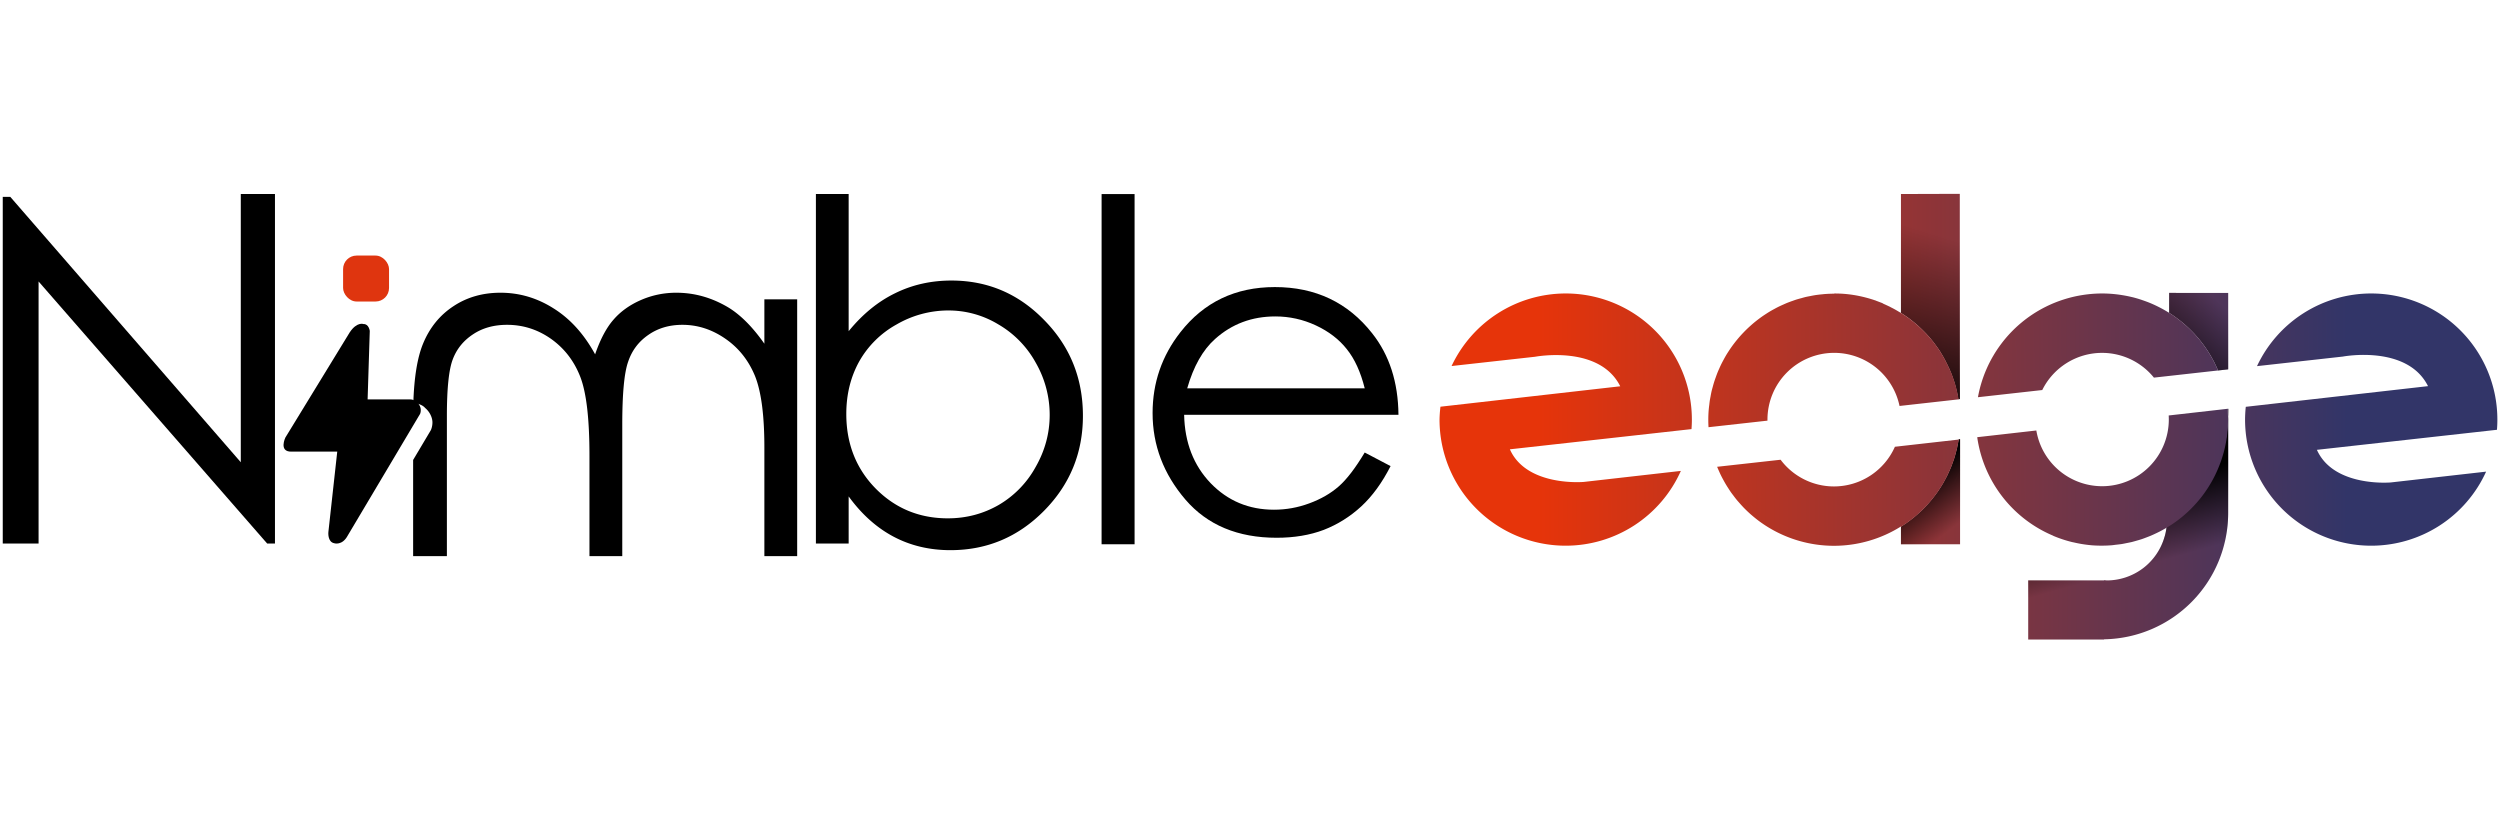 <svg xmlns="http://www.w3.org/2000/svg" xmlns:xlink="http://www.w3.org/1999/xlink" width="6000" height="2000" version="1.1" viewBox="0 0 1587.5 529.167"><defs><path id="rect72424" d="M574.347 1588.515H640.108V1647.382H574.347z"></path><linearGradient id="linearGradient10023" x1="156.528" x2="177.221" y1="417.442" y2="417.442" gradientTransform="matrix(2.478 0 0 2.478 -248.378 -982.86)" gradientUnits="userSpaceOnUse" xlink:href="#linearGradient191025"></linearGradient><linearGradient id="linearGradient191025"><stop offset="0" stop-color="#254fea" stop-opacity="1"></stop><stop offset="1" stop-color="#55b6f3" stop-opacity="1"></stop></linearGradient><linearGradient id="linearGradient10031" x1="107.917" x2="160.535" y1="-252.499" y2="-252.643" gradientTransform="matrix(.746 0 0 .746 63.822 239.97)" gradientUnits="userSpaceOnUse" xlink:href="#linearGradient109529"></linearGradient><linearGradient id="linearGradient109529"><stop offset="0" stop-color="#e6340a" stop-opacity="1"></stop><stop offset="1" stop-color="#323568" stop-opacity="1"></stop></linearGradient><linearGradient id="linearGradient72702" x1="132.027" x2="134.391" y1="-247.877" y2="-244.817" gradientTransform="matrix(.746 0 0 .746 63.822 239.97)" gradientUnits="userSpaceOnUse" xlink:href="#linearGradient126768"></linearGradient><linearGradient id="linearGradient126768"><stop offset="0" stop-color="#000" stop-opacity="1"></stop><stop offset="1" stop-color="#000" stop-opacity="0"></stop></linearGradient><linearGradient id="linearGradient72706" x1="130.583" x2="134.311" y1="-252.183" y2="-264.138" gradientTransform="matrix(.746 0 0 .746 63.822 239.97)" gradientUnits="userSpaceOnUse" xlink:href="#linearGradient126768"></linearGradient><linearGradient id="linearGradient72710" x1="147.47" x2="152.195" y1="-254.89" y2="-259.867" gradientTransform="matrix(.746 0 0 .746 63.822 239.97)" gradientUnits="userSpaceOnUse" xlink:href="#linearGradient126768"></linearGradient><linearGradient id="linearGradient72714" x1="148.988" x2="150.346" y1="-248.38" y2="-243.575" gradientTransform="matrix(.746 0 0 .746 63.822 239.97)" gradientUnits="userSpaceOnUse" xlink:href="#linearGradient126768"></linearGradient><linearGradient id="linearGradient2363" x1="156.528" x2="177.221" y1="417.442" y2="417.442" gradientTransform="matrix(2.478 0 0 2.478 -248.378 -982.86)" gradientUnits="userSpaceOnUse" xlink:href="#linearGradient191025"></linearGradient><linearGradient id="linearGradient2365" x1="156.528" x2="177.221" y1="417.442" y2="417.442" gradientTransform="matrix(2.478 0 0 2.478 -248.378 -982.86)" gradientUnits="userSpaceOnUse" xlink:href="#linearGradient191025"></linearGradient><linearGradient id="linearGradient2367" x1="156.528" x2="177.221" y1="417.442" y2="417.442" gradientTransform="matrix(2.478 0 0 2.478 -248.378 -982.86)" gradientUnits="userSpaceOnUse" xlink:href="#linearGradient191025"></linearGradient><linearGradient id="linearGradient2369" x1="156.528" x2="177.221" y1="417.442" y2="417.442" gradientTransform="matrix(2.478 0 0 2.478 -248.378 -982.86)" gradientUnits="userSpaceOnUse" xlink:href="#linearGradient191025"></linearGradient><linearGradient id="linearGradient2371" x1="107.917" x2="160.535" y1="-252.499" y2="-252.643" gradientTransform="matrix(.746 0 0 .746 63.822 239.97)" gradientUnits="userSpaceOnUse" xlink:href="#linearGradient109529"></linearGradient><linearGradient id="linearGradient2373" x1="107.917" x2="160.535" y1="-252.499" y2="-252.643" gradientTransform="matrix(.746 0 0 .746 63.822 239.97)" gradientUnits="userSpaceOnUse" xlink:href="#linearGradient109529"></linearGradient><linearGradient id="linearGradient2375" x1="107.917" x2="160.535" y1="-252.499" y2="-252.643" gradientTransform="matrix(.746 0 0 .746 63.822 239.97)" gradientUnits="userSpaceOnUse" xlink:href="#linearGradient109529"></linearGradient><linearGradient id="linearGradient2377" x1="107.917" x2="160.535" y1="-252.499" y2="-252.643" gradientTransform="matrix(.746 0 0 .746 63.822 239.97)" gradientUnits="userSpaceOnUse" xlink:href="#linearGradient109529"></linearGradient><linearGradient id="linearGradient2379" x1="107.917" x2="160.535" y1="-252.499" y2="-252.643" gradientTransform="matrix(.746 0 0 .746 63.822 239.97)" gradientUnits="userSpaceOnUse" xlink:href="#linearGradient109529"></linearGradient><linearGradient id="linearGradient2381" x1="107.917" x2="160.535" y1="-252.499" y2="-252.643" gradientTransform="matrix(.746 0 0 .746 63.822 239.97)" gradientUnits="userSpaceOnUse" xlink:href="#linearGradient109529"></linearGradient><linearGradient id="linearGradient2383" x1="107.917" x2="160.535" y1="-252.499" y2="-252.643" gradientTransform="matrix(.746 0 0 .746 63.822 239.97)" gradientUnits="userSpaceOnUse" xlink:href="#linearGradient109529"></linearGradient><linearGradient id="linearGradient2385" x1="107.917" x2="160.535" y1="-252.499" y2="-252.643" gradientTransform="matrix(.746 0 0 .746 63.822 239.97)" gradientUnits="userSpaceOnUse" xlink:href="#linearGradient109529"></linearGradient><linearGradient id="linearGradient2387" x1="107.917" x2="160.535" y1="-252.499" y2="-252.643" gradientTransform="matrix(.746 0 0 .746 63.822 239.97)" gradientUnits="userSpaceOnUse" xlink:href="#linearGradient109529"></linearGradient></defs><g><g transform="translate(-913.85 -412.033) scale(13.097)"><rect width="2.228" height="2.228" x="86.41" y="43.851" fill="#df350f" fill-opacity="1" stroke="none" stroke-linejoin="round" stroke-width="2.047" ry="0.655"></rect><g transform="translate(.156 -330.422)"><path fill="#000" fill-opacity="1" d="M69.753 388.236v-16.809h.366l11.175 12.867v-13.005h1.657v16.947h-.377L71.49 375.529v12.707z" stroke-width="0.585" font-family="Century Gothic" font-size="40" letter-spacing="0" word-spacing="0" style="line-height: 1.25; white-space: pre;"></path><path fill="#000" fill-opacity="1" stroke-width="2.211" d="M354.281 1419.15c-3.253 0-6.12.82-8.595 2.461-2.505 1.642-4.362 3.93-5.57 6.867-1.043 2.53-1.634 6.155-1.778 10.866.674.026 1.24.228 1.635.457.304.177.423.323.54.445.892.75 1.3 1.798 1.321 2.56.022.783-.258 1.415-.258 1.415a1.595 1.595 0 01-.09.17l-3.185 5.355v17.602h6.176v-25.655c0-5.038.36-8.491 1.08-10.363.72-1.9 1.959-3.426 3.715-4.578 1.727-1.151 3.8-1.729 6.218-1.729 2.937 0 5.63.865 8.076 2.592 2.419 1.728 4.19 4.031 5.313 6.91 1.123 2.88 1.684 7.687 1.684 14.424v18.399h6.003v-24.055c0-5.672.36-9.516 1.079-11.531.691-2.045 1.916-3.672 3.671-4.881 1.757-1.238 3.844-1.858 6.262-1.858 2.793 0 5.412.85 7.86 2.55 2.418 1.669 4.217 3.928 5.398 6.779 1.152 2.85 1.728 7.212 1.728 13.086v19.91h6.002v-46.989h-6.002v8.12c-2.101-2.995-4.261-5.183-6.478-6.565-3.052-1.843-6.262-2.764-9.63-2.764-2.275 0-4.435.446-6.48 1.338-2.044.893-3.714 2.089-5.01 3.586-1.295 1.469-2.418 3.584-3.368 6.348-2.016-3.685-4.534-6.477-7.557-8.377-3.023-1.93-6.276-2.895-9.76-2.895z" font-family="Century Gothic" font-size="40" letter-spacing="0" transform="scale(.265)" word-spacing="0" style="line-height: 1.25; white-space: pre;"></path><path fill="#000" fill-opacity="1" d="M109.178 388.236v-16.947h1.588v6.651c.67-.822 1.42-1.436 2.251-1.84.83-.41 1.74-.616 2.73-.616 1.76 0 3.261.64 4.503 1.92 1.25 1.271 1.874 2.818 1.874 4.638 0 1.798-.628 3.333-1.885 4.605-1.257 1.273-2.77 1.909-4.537 1.909-1.013 0-1.93-.217-2.754-.652-.822-.434-1.55-1.085-2.182-1.954v2.286zm6.399-1.223c.89 0 1.714-.217 2.468-.651a4.819 4.819 0 001.794-1.851c.45-.793.674-1.63.674-2.514a5.08 5.08 0 00-.674-2.526 4.854 4.854 0 00-1.817-1.862 4.653 4.653 0 00-2.423-.674 5 5 0 00-2.502.674 4.675 4.675 0 00-1.817 1.794c-.419.754-.628 1.603-.628 2.548 0 1.44.472 2.644 1.416 3.61.953.968 2.122 1.452 3.509 1.452z" stroke-width="0.585" font-family="Century Gothic" font-size="40" letter-spacing="0" word-spacing="0" style="line-height: 1.25; white-space: pre;"></path><path fill="#000" fill-opacity="1" d="M123.03 371.29h1.599v16.98h-1.6z" stroke-width="0.581" font-family="Century Gothic" font-size="40" letter-spacing="0" word-spacing="0" style="line-height: 1.25; white-space: pre;"></path><g ariaLabel="e" font-family="Century Gothic" font-size="40" transform="matrix(.544 0 0 .544 -188.048 -496.25)" letter-spacing="0" word-spacing="0" style="line-height: 1.25; white-space: pre;"><path d="M595.285 1617.78l2.305 1.21q-1.133 2.227-2.617 3.595-1.485 1.367-3.34 2.09-1.856.702-4.2.702-5.195 0-8.124-3.398-2.93-3.418-2.93-7.715 0-4.043 2.48-7.207 3.145-4.023 8.418-4.023 5.43 0 8.672 4.12 2.305 2.911 2.344 7.266h-19.102q.079 3.711 2.364 6.094 2.285 2.363 5.644 2.363 1.621 0 3.145-.566 1.543-.566 2.617-1.504 1.074-.937 2.324-3.027zm0-5.723q-.547-2.187-1.601-3.496-1.036-1.309-2.754-2.11-1.72-.8-3.614-.8-3.125 0-5.37 2.012-1.641 1.464-2.481 4.394z"></path></g><path fill="#000" stroke="none" stroke-linecap="butt" stroke-linejoin="miter" stroke-opacity="1" stroke-width="0.064" d="M87.443 381.247l.105-3.321s-.043-.342-.306-.333c0 0-.316-.123-.666.403l-3.12 5.1s-.333.692.29.683h2.225l-.43 3.9s-.052.482.29.543c0 0 .377.122.64-.36l3.518-5.916s.143-.322-.167-.57c0 0-.105-.13-.34-.13z"></path></g><path fill="url(#linearGradient2363)" fill-opacity="1" stroke="none" stroke-linejoin="round" stroke-width="0.246" d="M161.368 46.312a6.117 6.115 0 01.058.029 6.117 6.115 0 01.027.015 6.117 6.115 0 01.112.058 6.117 6.115 0 01.088.049 6.117 6.115 0 00-.287-.15z"></path><path fill="url(#linearGradient2365)" fill-opacity="1" stroke="none" stroke-linejoin="round" stroke-width="0.246" d="M160.954 46.128a6.117 6.115 0 01.109.045 6.117 6.115 0 01.006.007 6.117 6.115 0 01.009.007 6.117 6.115 0 01.101.044 6.117 6.115 0 01.038.018 6.117 6.115 0 00-.265-.115z"></path><path fill="url(#linearGradient2367)" fill-opacity="1" stroke="none" stroke-linejoin="round" stroke-width="0.246" d="M154.107 55.84a6.117 6.115 0 01-.109-.124 6.117 6.115 0 01-.125-.159 6.117 6.115 0 00.234.284z"></path><path fill="url(#linearGradient2369)" fill-opacity="1" stroke="none" stroke-linejoin="round" stroke-width="0.246" d="M153.57 55.13a6.117 6.115 0 00.25.358 6.117 6.115 0 01-.11-.148 6.117 6.115 0 01-.14-.21z"></path><path fill="url(#linearGradient10023)" fill-opacity="1" stroke="none" stroke-linejoin="round" stroke-width="0.246" d="M174.464 46.357a6.117 6.115 0 01.03.015 6.117 6.115 0 01.084.044 6.117 6.115 0 00-.114-.058z"></path><path fill="url(#linearGradient2371)" fill-opacity="1" stroke="none" stroke-linejoin="round" stroke-width="0.246" d="M164.808 52.756l-.062.007a6.117 6.115 0 01-.036.18 6.117 6.115 0 01-.05.252 6.117 6.115 0 01-.06.23 6.117 6.115 0 01-.065.232 6.117 6.115 0 01-.085.24 6.117 6.115 0 01-.067.182 6.117 6.115 0 01-.116.265 6.117 6.115 0 01-.077.168 6.117 6.115 0 01-.114.215 6.117 6.115 0 01-.12.213 6.117 6.115 0 01-.117.187 6.117 6.115 0 01-.132.197 6.117 6.115 0 01-.144.194 6.117 6.115 0 01-.145.183 6.117 6.115 0 01-.144.168 6.117 6.115 0 01-.178.191 6.117 6.115 0 01-.142.143 6.117 6.115 0 01-.187.173 6.117 6.115 0 01-.18.154 6.117 6.115 0 01-.172.136 6.117 6.115 0 01-.198.147 6.117 6.115 0 01-.197.131 6.117 6.115 0 01-.078.05v.853h2.866v-3.59zm-.024 1.57a6.594 6.592 0 01-.217.47 6.594 6.592 0 01-.252.451 6.594 6.592 0 01-.288.431 6.594 6.592 0 01-.32.406 6.594 6.592 0 01-.352.38 6.594 6.592 0 01-.38.352 6.594 6.592 0 01-.406.32 6.594 6.592 0 01-.43.287 6.594 6.592 0 00.43-.287 6.594 6.592 0 00.406-.32 6.594 6.592 0 00.38-.351 6.594 6.592 0 00.352-.381 6.594 6.592 0 00.32-.406 6.594 6.592 0 00.288-.431 6.594 6.592 0 00.252-.452 6.594 6.592 0 00.217-.47z"></path><path fill="url(#linearGradient72702)" fill-opacity="1" stroke="none" stroke-linejoin="round" stroke-width="0.246" d="M164.808 52.756l-.062.007a6.117 6.115 0 01-.036.18 6.117 6.115 0 01-.05.252 6.117 6.115 0 01-.06.23 6.117 6.115 0 01-.065.232 6.117 6.115 0 01-.085.24 6.117 6.115 0 01-.067.182 6.117 6.115 0 01-.116.265 6.117 6.115 0 01-.077.168 6.117 6.115 0 01-.114.215 6.117 6.115 0 01-.12.213 6.117 6.115 0 01-.117.187 6.117 6.115 0 01-.132.197 6.117 6.115 0 01-.144.194 6.117 6.115 0 01-.145.183 6.117 6.115 0 01-.144.168 6.117 6.115 0 01-.178.191 6.117 6.115 0 01-.142.143 6.117 6.115 0 01-.187.173 6.117 6.115 0 01-.18.154 6.117 6.115 0 01-.172.136 6.117 6.115 0 01-.198.147 6.117 6.115 0 01-.197.131 6.117 6.115 0 01-.078.05v.853h2.866v-3.59zm-.024 1.57a6.594 6.592 0 01-.217.47 6.594 6.592 0 01-.252.451 6.594 6.592 0 01-.288.431 6.594 6.592 0 01-.32.406 6.594 6.592 0 01-.352.38 6.594 6.592 0 01-.38.352 6.594 6.592 0 01-.406.32 6.594 6.592 0 01-.43.287 6.594 6.592 0 00.43-.287 6.594 6.592 0 00.406-.32 6.594 6.592 0 00.38-.351 6.594 6.592 0 00.352-.381 6.594 6.592 0 00.32-.406 6.594 6.592 0 00.288-.431 6.594 6.592 0 00.252-.452 6.594 6.592 0 00.217-.47z"></path><path fill="url(#linearGradient2373)" fill-opacity="1" stroke="none" stroke-linejoin="round" stroke-width="0.246" d="M161.942 40.867v5.76a6.117 6.115 0 00-.102-.058 6.117 6.115 0 01.097.058 6.117 6.115 0 01.037.023 6.117 6.115 0 01.026.018 6.117 6.115 0 01.107.069 6.117 6.115 0 01.102.07 6.117 6.115 0 01.026.017 6.117 6.115 0 01.104.076 6.117 6.115 0 01.023.018 6.117 6.115 0 01.126.097 6.117 6.115 0 01.108.087 6.117 6.115 0 01.014.012 6.117 6.115 0 01.11.093 6.117 6.115 0 01.009.007 6.117 6.115 0 01.11.101 6.117 6.115 0 01.007.007 6.117 6.115 0 01.114.107 6.117 6.115 0 01.113.113 6.117 6.115 0 01.002 0 6.117 6.115 0 01.106.112 6.117 6.115 0 01.006.007 6.117 6.115 0 01.1.11 6.117 6.115 0 01.01.01 6.117 6.115 0 01.093.108 6.117 6.115 0 01.011.015 6.117 6.115 0 01.088.107 6.117 6.115 0 01.015.018 6.117 6.115 0 01.08.106 6.117 6.115 0 01.093.128 6.117 6.115 0 01.082.114 6.117 6.115 0 01.009.015 6.117 6.115 0 01.023.034 6.117 6.115 0 01.065.1 6.117 6.115 0 01.006.012 6.117 6.115 0 01.074.122 6.117 6.115 0 01.074.126 6.117 6.115 0 01.006.009 6.117 6.115 0 01.026.05 6.117 6.115 0 01.049.088 6.117 6.115 0 01.006.018 6.117 6.115 0 01.063.123 6.117 6.115 0 01.03.06 6.117 6.115 0 01.009.02 6.117 6.115 0 01.056.116 6.117 6.115 0 01.006.009 6.117 6.115 0 01.034.077 6.117 6.115 0 01.009.02 6.117 6.115 0 01.048.117 6.117 6.115 0 01.006.007 6.117 6.115 0 01.03.078 6.117 6.115 0 01.027.069 6.117 6.115 0 01.012.032 6.117 6.115 0 01.04.114 6.117 6.115 0 01.045.134 6.117 6.115 0 01.006.012 6.117 6.115 0 01.03.095 6.117 6.115 0 010 .007 6.117 6.115 0 01.044.148 6.117 6.115 0 01.015.05 6.117 6.115 0 01.009.042 6.117 6.115 0 01.026.105 6.117 6.115 0 010 .007 6.117 6.115 0 01.007.018 6.117 6.115 0 01.026.13 6.117 6.115 0 01.002.007 6.117 6.115 0 01.006.023 6.117 6.115 0 01.024.126 6.117 6.115 0 010 .007 6.117 6.115 0 01.002.015 6.117 6.115 0 01.018.096l.074-.007-.006-1.468v-8.482z"></path><path fill="url(#linearGradient72706)" fill-opacity="1" stroke="none" stroke-linejoin="round" stroke-width="0.246" d="M161.942 40.867v5.76a6.117 6.115 0 00-.102-.058 6.117 6.115 0 01.097.058 6.117 6.115 0 01.037.023 6.117 6.115 0 01.026.018 6.117 6.115 0 01.107.069 6.117 6.115 0 01.102.07 6.117 6.115 0 01.026.017 6.117 6.115 0 01.104.076 6.117 6.115 0 01.023.018 6.117 6.115 0 01.126.097 6.117 6.115 0 01.108.087 6.117 6.115 0 01.014.012 6.117 6.115 0 01.11.093 6.117 6.115 0 01.009.007 6.117 6.115 0 01.11.101 6.117 6.115 0 01.007.007 6.117 6.115 0 01.114.107 6.117 6.115 0 01.113.113 6.117 6.115 0 01.002 0 6.117 6.115 0 01.106.112 6.117 6.115 0 01.006.007 6.117 6.115 0 01.1.11 6.117 6.115 0 01.01.01 6.117 6.115 0 01.093.108 6.117 6.115 0 01.011.015 6.117 6.115 0 01.088.107 6.117 6.115 0 01.015.018 6.117 6.115 0 01.08.106 6.117 6.115 0 01.093.128 6.117 6.115 0 01.082.114 6.117 6.115 0 01.009.015 6.117 6.115 0 01.023.034 6.117 6.115 0 01.065.1 6.117 6.115 0 01.006.012 6.117 6.115 0 01.074.122 6.117 6.115 0 01.074.126 6.117 6.115 0 01.006.009 6.117 6.115 0 01.026.05 6.117 6.115 0 01.049.088 6.117 6.115 0 01.006.018 6.117 6.115 0 01.063.123 6.117 6.115 0 01.03.06 6.117 6.115 0 01.009.02 6.117 6.115 0 01.056.116 6.117 6.115 0 01.006.009 6.117 6.115 0 01.034.077 6.117 6.115 0 01.009.02 6.117 6.115 0 01.048.117 6.117 6.115 0 01.006.007 6.117 6.115 0 01.03.078 6.117 6.115 0 01.027.069 6.117 6.115 0 01.012.032 6.117 6.115 0 01.04.114 6.117 6.115 0 01.045.134 6.117 6.115 0 01.006.012 6.117 6.115 0 01.03.095 6.117 6.115 0 010 .007 6.117 6.115 0 01.044.148 6.117 6.115 0 01.015.05 6.117 6.115 0 01.009.042 6.117 6.115 0 01.026.105 6.117 6.115 0 010 .007 6.117 6.115 0 01.007.018 6.117 6.115 0 01.026.13 6.117 6.115 0 01.002.007 6.117 6.115 0 01.006.023 6.117 6.115 0 01.024.126 6.117 6.115 0 010 .007 6.117 6.115 0 01.002.015 6.117 6.115 0 01.018.096l.074-.007-.006-1.468v-8.482z"></path><path fill="url(#linearGradient2375)" fill-opacity="1" stroke="none" stroke-linejoin="round" stroke-width="0.246" d="M174.945 45.661v.966a6.117 6.115 0 00-.069-.04 6.117 6.115 0 01.063.038 6.117 6.115 0 01.145.093 6.117 6.115 0 01.141.098 6.117 6.115 0 01.138.102 6.117 6.115 0 01.136.105 6.117 6.115 0 01.133.109 6.117 6.115 0 01.129.112 6.117 6.115 0 01.126.116 6.117 6.115 0 01.123.12 6.117 6.115 0 01.12.122 6.117 6.115 0 01.115.127 6.117 6.115 0 01.113.129 6.117 6.115 0 01.109.133 6.117 6.115 0 01.105.136 6.117 6.115 0 01.102.138 6.117 6.115 0 01.097.141 6.117 6.115 0 01.093.144 6.117 6.115 0 01.089.146 6.117 6.115 0 01.085.15 6.117 6.115 0 01.082.15 6.117 6.115 0 01.075.154 6.117 6.115 0 01.073.156 6.117 6.115 0 01.05.116l.49-.055v-3.704z"></path><path fill="url(#linearGradient72710)" fill-opacity="1" stroke="none" stroke-linejoin="round" stroke-width="0.246" d="M174.945 45.661v.966a6.117 6.115 0 00-.069-.04 6.117 6.115 0 01.063.038 6.117 6.115 0 01.145.093 6.117 6.115 0 01.141.098 6.117 6.115 0 01.138.102 6.117 6.115 0 01.136.105 6.117 6.115 0 01.133.109 6.117 6.115 0 01.129.112 6.117 6.115 0 01.126.116 6.117 6.115 0 01.123.12 6.117 6.115 0 01.12.122 6.117 6.115 0 01.115.127 6.117 6.115 0 01.113.129 6.117 6.115 0 01.109.133 6.117 6.115 0 01.105.136 6.117 6.115 0 01.102.138 6.117 6.115 0 01.097.141 6.117 6.115 0 01.093.144 6.117 6.115 0 01.089.146 6.117 6.115 0 01.085.15 6.117 6.115 0 01.082.15 6.117 6.115 0 01.075.154 6.117 6.115 0 01.073.156 6.117 6.115 0 01.05.116l.49-.055v-3.704z"></path><path fill="url(#linearGradient2377)" fill-opacity="1" stroke="none" stroke-linejoin="round" stroke-width="0.246" d="M177.809 51.28l-.03.008a6.117 6.115 0 01.012.172 6.117 6.115 0 01.01.171 6.117 6.115 0 01-.023.505 6.117 6.115 0 01-.061.5 6.117 6.115 0 01-.104.496 6.117 6.115 0 01-.145.484 6.117 6.115 0 01-.184.471 6.117 6.115 0 01-.222.454 6.117 6.115 0 01-.259.434 6.117 6.115 0 01-.293.412 6.117 6.115 0 01-.327.385 6.117 6.115 0 01-.357.358 6.117 6.115 0 01-.386.326 6.117 6.115 0 01-.412.293 6.117 6.115 0 01-.308.184 6.117 6.115 0 00.113-.062 2.917 2.915 0 01-.104.6 6.594 6.592 0 01-.002 0 2.917 2.915 0 01-2.805 2.131 2.917 2.915 0 01-.127-.015v.015h-3.683V62.468h3.682v-.012a6.117 6.115 0 006.012-6.11v-4.718z"></path><path fill="url(#linearGradient72714)" fill-opacity="1" stroke="none" stroke-linejoin="round" stroke-width="0.246" d="M177.809 51.28l-.03.008a6.117 6.115 0 01.012.172 6.117 6.115 0 01.01.171 6.117 6.115 0 01-.023.505 6.117 6.115 0 01-.061.5 6.117 6.115 0 01-.104.496 6.117 6.115 0 01-.145.484 6.117 6.115 0 01-.184.471 6.117 6.115 0 01-.222.454 6.117 6.115 0 01-.259.434 6.117 6.115 0 01-.293.412 6.117 6.115 0 01-.327.385 6.117 6.115 0 01-.357.358 6.117 6.115 0 01-.386.326 6.117 6.115 0 01-.412.293 6.117 6.115 0 01-.308.184 6.117 6.115 0 00.113-.062 2.917 2.915 0 01-.104.6 6.594 6.592 0 01-.002 0 2.917 2.915 0 01-2.805 2.131 2.917 2.915 0 01-.127-.015v.015h-3.683V62.468h3.682v-.012a6.117 6.115 0 006.012-6.11v-4.718z"></path><path fill="url(#linearGradient2379)" fill-opacity="1" stroke="none" stroke-linejoin="round" stroke-width="0.246" d="M164.737 50.823a6.117 6.115 0 00-.017-.095 6.117 6.115 0 00-.002-.015 6.117 6.115 0 00-.001-.007 6.117 6.115 0 00-.023-.126 6.117 6.115 0 00-.006-.023 6.117 6.115 0 00-.002-.007 6.117 6.115 0 00-.027-.13 6.117 6.115 0 00-.006-.019 6.117 6.115 0 000-.007 6.117 6.115 0 00-.027-.105 6.117 6.115 0 00-.009-.041 6.117 6.115 0 00-.014-.05 6.117 6.115 0 00-.043-.15 6.117 6.115 0 00-.002-.006 6.117 6.115 0 00-.03-.094 6.117 6.115 0 00-.006-.012 6.117 6.115 0 00-.044-.135 6.117 6.115 0 00-.001 0 6.117 6.115 0 00-.04-.114 6.117 6.115 0 00-.012-.032 6.117 6.115 0 00-.026-.07 6.117 6.115 0 00-.031-.076 6.117 6.115 0 00-.006-.007 6.117 6.115 0 00-.048-.117 6.117 6.115 0 00-.01-.02 6.117 6.115 0 00-.034-.078 6.117 6.115 0 00-.006-.01 6.117 6.115 0 00-.055-.115 6.117 6.115 0 00-.01-.02 6.117 6.115 0 00-.03-.06 6.117 6.115 0 00-.063-.122 6.117 6.115 0 00-.006-.018 6.117 6.115 0 00-.048-.089 6.117 6.115 0 00-.026-.049 6.117 6.115 0 00-.006-.009 6.117 6.115 0 00-.074-.126 6.117 6.115 0 00-.075-.122 6.117 6.115 0 00-.006-.012 6.117 6.115 0 00-.064-.1 6.117 6.115 0 00-.024-.034 6.117 6.115 0 00-.009-.015 6.117 6.115 0 00-.08-.114 6.117 6.115 0 00-.094-.128 6.117 6.115 0 00-.08-.106 6.117 6.115 0 00-.015-.018 6.117 6.115 0 00-.088-.107 6.117 6.115 0 00-.012-.014 6.117 6.115 0 00-.093-.11 6.117 6.115 0 00-.009-.009 6.117 6.115 0 00-.1-.11 6.117 6.115 0 00-.007-.007 6.117 6.115 0 00-.106-.112 6.117 6.115 0 00-.002 0 6.117 6.115 0 00-.112-.113 6.117 6.115 0 00-.115-.107 6.117 6.115 0 00-.006-.007 6.117 6.115 0 00-.111-.1 6.117 6.115 0 00-.009-.008 6.117 6.115 0 00-.11-.093 6.117 6.115 0 00-.015-.012 6.117 6.115 0 00-.108-.088 6.117 6.115 0 00-.125-.096 6.117 6.115 0 00-.023-.018 6.117 6.115 0 00-.104-.076 6.117 6.115 0 00-.026-.017 6.117 6.115 0 00-.102-.07 6.117 6.115 0 00-.107-.069 6.117 6.115 0 00-.026-.018 6.117 6.115 0 00-.038-.023 6.117 6.115 0 00-.096-.057 6.117 6.115 0 00-.043-.026 6.117 6.115 0 00-.143-.083 6.117 6.115 0 00-.088-.048 6.117 6.115 0 00-.112-.057 6.117 6.115 0 00-.027-.015 6.117 6.115 0 00-.059-.03 6.117 6.115 0 00-.147-.069 6.117 6.115 0 00-.038-.018 6.117 6.115 0 00-.101-.044 6.117 6.115 0 00-.01-.007 6.117 6.115 0 00-.005-.007 6.117 6.115 0 00-.108-.045 6.117 6.115 0 00-.221-.084 6.117 6.115 0 00-.009-.007 6.117 6.115 0 00-.05-.017 6.117 6.115 0 00-.005-.001 6.117 6.115 0 00-.102-.034 6.117 6.115 0 00-.018-.007 6.117 6.115 0 00-.026-.007 6.117 6.115 0 00-.315-.09 6.117 6.115 0 00-.066-.017 6.117 6.115 0 00-.029-.007 6.117 6.115 0 00-.41-.085 6.117 6.115 0 00-.04-.007 6.117 6.115 0 00-.005 0 6.117 6.115 0 00-.042-.007 6.117 6.115 0 00-.435-.052 6.117 6.115 0 00-.49-.018l.012.009a6.117 6.115 0 00-.474.018 6.117 6.115 0 00-.006 0 6.117 6.115 0 00-.109.012 6.117 6.115 0 00-.34.04 6.117 6.115 0 00-.253.048 6.117 6.115 0 00-.205.04 6.117 6.115 0 00-.208.057 6.117 6.115 0 00-.258.072 6.117 6.115 0 00-.174.061 6.117 6.115 0 00-.263.097 6.117 6.115 0 00-.19.083 6.117 6.115 0 00-.237.109 6.117 6.115 0 00-.2.106 6.117 6.115 0 00-.203.113 6.117 6.115 0 00-.206.13 6.117 6.115 0 00-.188.126 6.117 6.115 0 00-.194.143 6.117 6.115 0 00-.183.145 6.117 6.115 0 00-.173.15 6.117 6.115 0 00-.177.163 6.117 6.115 0 00-.165.166 6.117 6.115 0 00-.15.161 6.117 6.115 0 00-.167.195 6.117 6.115 0 00-.134.169 6.117 6.115 0 00-.146.198 6.117 6.115 0 00-.13.193 6.117 6.115 0 00-.122.194 6.117 6.115 0 00-.12.216 6.117 6.115 0 00-.102.193 6.117 6.115 0 00-.11.237 6.117 6.115 0 00-.083.192 6.117 6.115 0 00-.083.225 6.117 6.115 0 00-.078.224 6.117 6.115 0 00-.072.254 6.117 6.115 0 00-.05.183 6.117 6.115 0 00-.054.274 6.117 6.115 0 00-.037.2 6.117 6.115 0 00-.024.199 6.117 6.115 0 00-.03.268 6.117 6.115 0 00-.018.46 6.117 6.115 0 00.011.36l2.858-.318a3.236 3.235 0 010-.052 3.236 3.235 0 013.236-3.235 3.236 3.235 0 013.167 2.575z"></path><path fill="url(#linearGradient2381)" fill-opacity="1" stroke="none" stroke-linejoin="round" stroke-width="0.246" d="M145.687 45.689a6.117 6.115 0 00-5.533 3.518l4.05-.45s3.115-.594 4.128 1.432l-8.717.99a6.117 6.115 0 00-.045.624 6.117 6.115 0 006.117 6.115 6.117 6.115 0 005.584-3.626l-4.706.534s-2.768.247-3.584-1.581l8.806-.98a6.117 6.115 0 00.018-.462 6.117 6.115 0 00-6.118-6.114z"></path><path fill="url(#linearGradient2383)" fill-opacity="1" stroke="none" stroke-linejoin="round" stroke-width="0.246" d="M153.03 54.092a6.117 6.115 0 00.002.007 6.117 6.115 0 00.09.208 6.117 6.115 0 00.104.224 6.117 6.115 0 00.106.2 6.117 6.115 0 00.114.203 6.117 6.115 0 00.124.198 6.117 6.115 0 00.14.21 6.117 6.115 0 00.11.147 6.117 6.115 0 00.052.07 6.117 6.115 0 00.126.158 6.117 6.115 0 00.109.125 6.117 6.115 0 00.187.206 6.117 6.115 0 00.006.007 6.117 6.115 0 00.102.103 6.117 6.115 0 00.262.245 6.117 6.115 0 00.074.063 6.117 6.115 0 00.339.27 6.117 6.115 0 00.4.27 6.117 6.115 0 003.216.917 6.117 6.115 0 003.25-.938V57a6.117 6.115 0 00.078-.05 6.117 6.115 0 00.197-.13 6.117 6.115 0 00.198-.147 6.117 6.115 0 00.172-.136 6.117 6.115 0 00.18-.154 6.117 6.115 0 00.187-.173 6.117 6.115 0 00.142-.143 6.117 6.115 0 00.178-.191 6.117 6.115 0 00.144-.168 6.117 6.115 0 00.145-.183 6.117 6.115 0 00.144-.193 6.117 6.115 0 00.132-.197 6.117 6.115 0 00.118-.188 6.117 6.115 0 00.12-.213 6.117 6.115 0 00.113-.215 6.117 6.115 0 00.077-.167 6.117 6.115 0 00.116-.266 6.117 6.115 0 00.067-.182 6.117 6.115 0 00.085-.24 6.117 6.115 0 00.065-.232 6.117 6.115 0 00.06-.23 6.117 6.115 0 00.05-.251 6.117 6.115 0 00.035-.18l-3.097.35a3.236 3.235 0 01-2.957 1.924 3.236 3.235 0 01-2.585-1.295z"></path><path fill="url(#linearGradient2385)" fill-opacity="1" stroke="none" stroke-linejoin="round" stroke-width="0.246" d="M184.743 45.689a6.117 6.115 0 00-5.538 3.523l4.164-.464s3.114-.592 4.128 1.434l-8.836 1.002a6.117 6.115 0 00-.035.62 6.117 6.115 0 006.117 6.114 6.117 6.115 0 005.57-3.591l-4.62.524s-2.768.247-3.584-1.581l8.73-.972a6.117 6.115 0 00.02-.495 6.117 6.115 0 00-6.117-6.114z"></path><path fill="url(#linearGradient2387)" fill-opacity="1" stroke="none" stroke-linejoin="round" stroke-width="0.246" d="M169.326 57.44a6.117 6.115 0 00.454.17 6.117 6.115 0 00.458.132 6.117 6.115 0 00.075.015 6.117 6.115 0 00.41.082 6.117 6.115 0 00.48.06 6.117 6.115 0 00.487.017 6.117 6.115 0 00.484-.02 6.117 6.115 0 00.185-.024 6.117 6.115 0 00.298-.036 6.117 6.115 0 00.222-.044 6.117 6.115 0 00.257-.053 6.117 6.115 0 00.216-.06 6.117 6.115 0 00.256-.076 6.117 6.115 0 00.24-.088 6.117 6.115 0 00.196-.077 6.117 6.115 0 00.263-.119 6.117 6.115 0 00.188-.092 6.117 6.115 0 00.226-.124 6.117 6.115 0 00.309-.184 6.117 6.115 0 00.412-.293 6.117 6.115 0 00.385-.326 6.117 6.115 0 00.357-.358 6.117 6.115 0 00.328-.385 6.117 6.115 0 00.293-.412 6.117 6.115 0 00.259-.434 6.117 6.115 0 00.221-.454 6.117 6.115 0 00.184-.471 6.117 6.115 0 00.145-.484 6.117 6.115 0 00.104-.495 6.117 6.115 0 00.062-.5 6.117 6.115 0 00.02-.506 6.117 6.115 0 00-.002-.171 6.117 6.115 0 00-.006-.172 6.117 6.115 0 00-.011-.171 6.117 6.115 0 000-.007l-2.858.324a3.236 3.235 0 01.006.195 3.236 3.235 0 01-3.236 3.235 3.236 3.235 0 01-3.187-2.702l-2.866.325a6.117 6.115 0 003.688 4.779z"></path><path fill="url(#linearGradient10031)" fill-opacity="1" stroke="none" stroke-linejoin="round" stroke-width="0.246" d="M177.318 49.422a6.117 6.115 0 00-.05-.116 6.117 6.115 0 00-.072-.156 6.117 6.115 0 00-.076-.153 6.117 6.115 0 00-.081-.151 6.117 6.115 0 00-.086-.15 6.117 6.115 0 00-.088-.146 6.117 6.115 0 00-.094-.144 6.117 6.115 0 00-.097-.141 6.117 6.115 0 00-.102-.139 6.117 6.115 0 00-.105-.136 6.117 6.115 0 00-.11-.132 6.117 6.115 0 00-.111-.13 6.117 6.115 0 00-.116-.126 6.117 6.115 0 00-.12-.123 6.117 6.115 0 00-.123-.12 6.117 6.115 0 00-.126-.115 6.117 6.115 0 00-.13-.113 6.117 6.115 0 00-.132-.109 6.117 6.115 0 00-.136-.105 6.117 6.115 0 00-.138-.101 6.117 6.115 0 00-.141-.098 6.117 6.115 0 00-.145-.093 6.117 6.115 0 00-.063-.038 6.117 6.115 0 00-.299-.172 6.117 6.115 0 00-.084-.044 6.117 6.115 0 00-.03-.015 6.117 6.115 0 00-.343-.163 6.117 6.115 0 00-.07-.03 6.117 6.115 0 00-.41-.153 6.117 6.115 0 00-.041-.015 6.117 6.115 0 00-.448-.13 6.117 6.115 0 00-.006 0 6.117 6.115 0 00-.477-.096 6.117 6.115 0 00-.975-.08 6.117 6.115 0 00-.473.019 6.117 6.115 0 00-.47.056 6.117 6.115 0 00-.463.09 6.117 6.115 0 00-.456.127 6.117 6.115 0 00-.876.356 6.117 6.115 0 00-3.28 4.382l3.118-.348a3.236 3.235 0 012.9-1.802 3.236 3.235 0 012.514 1.2z"></path></g></g></svg>